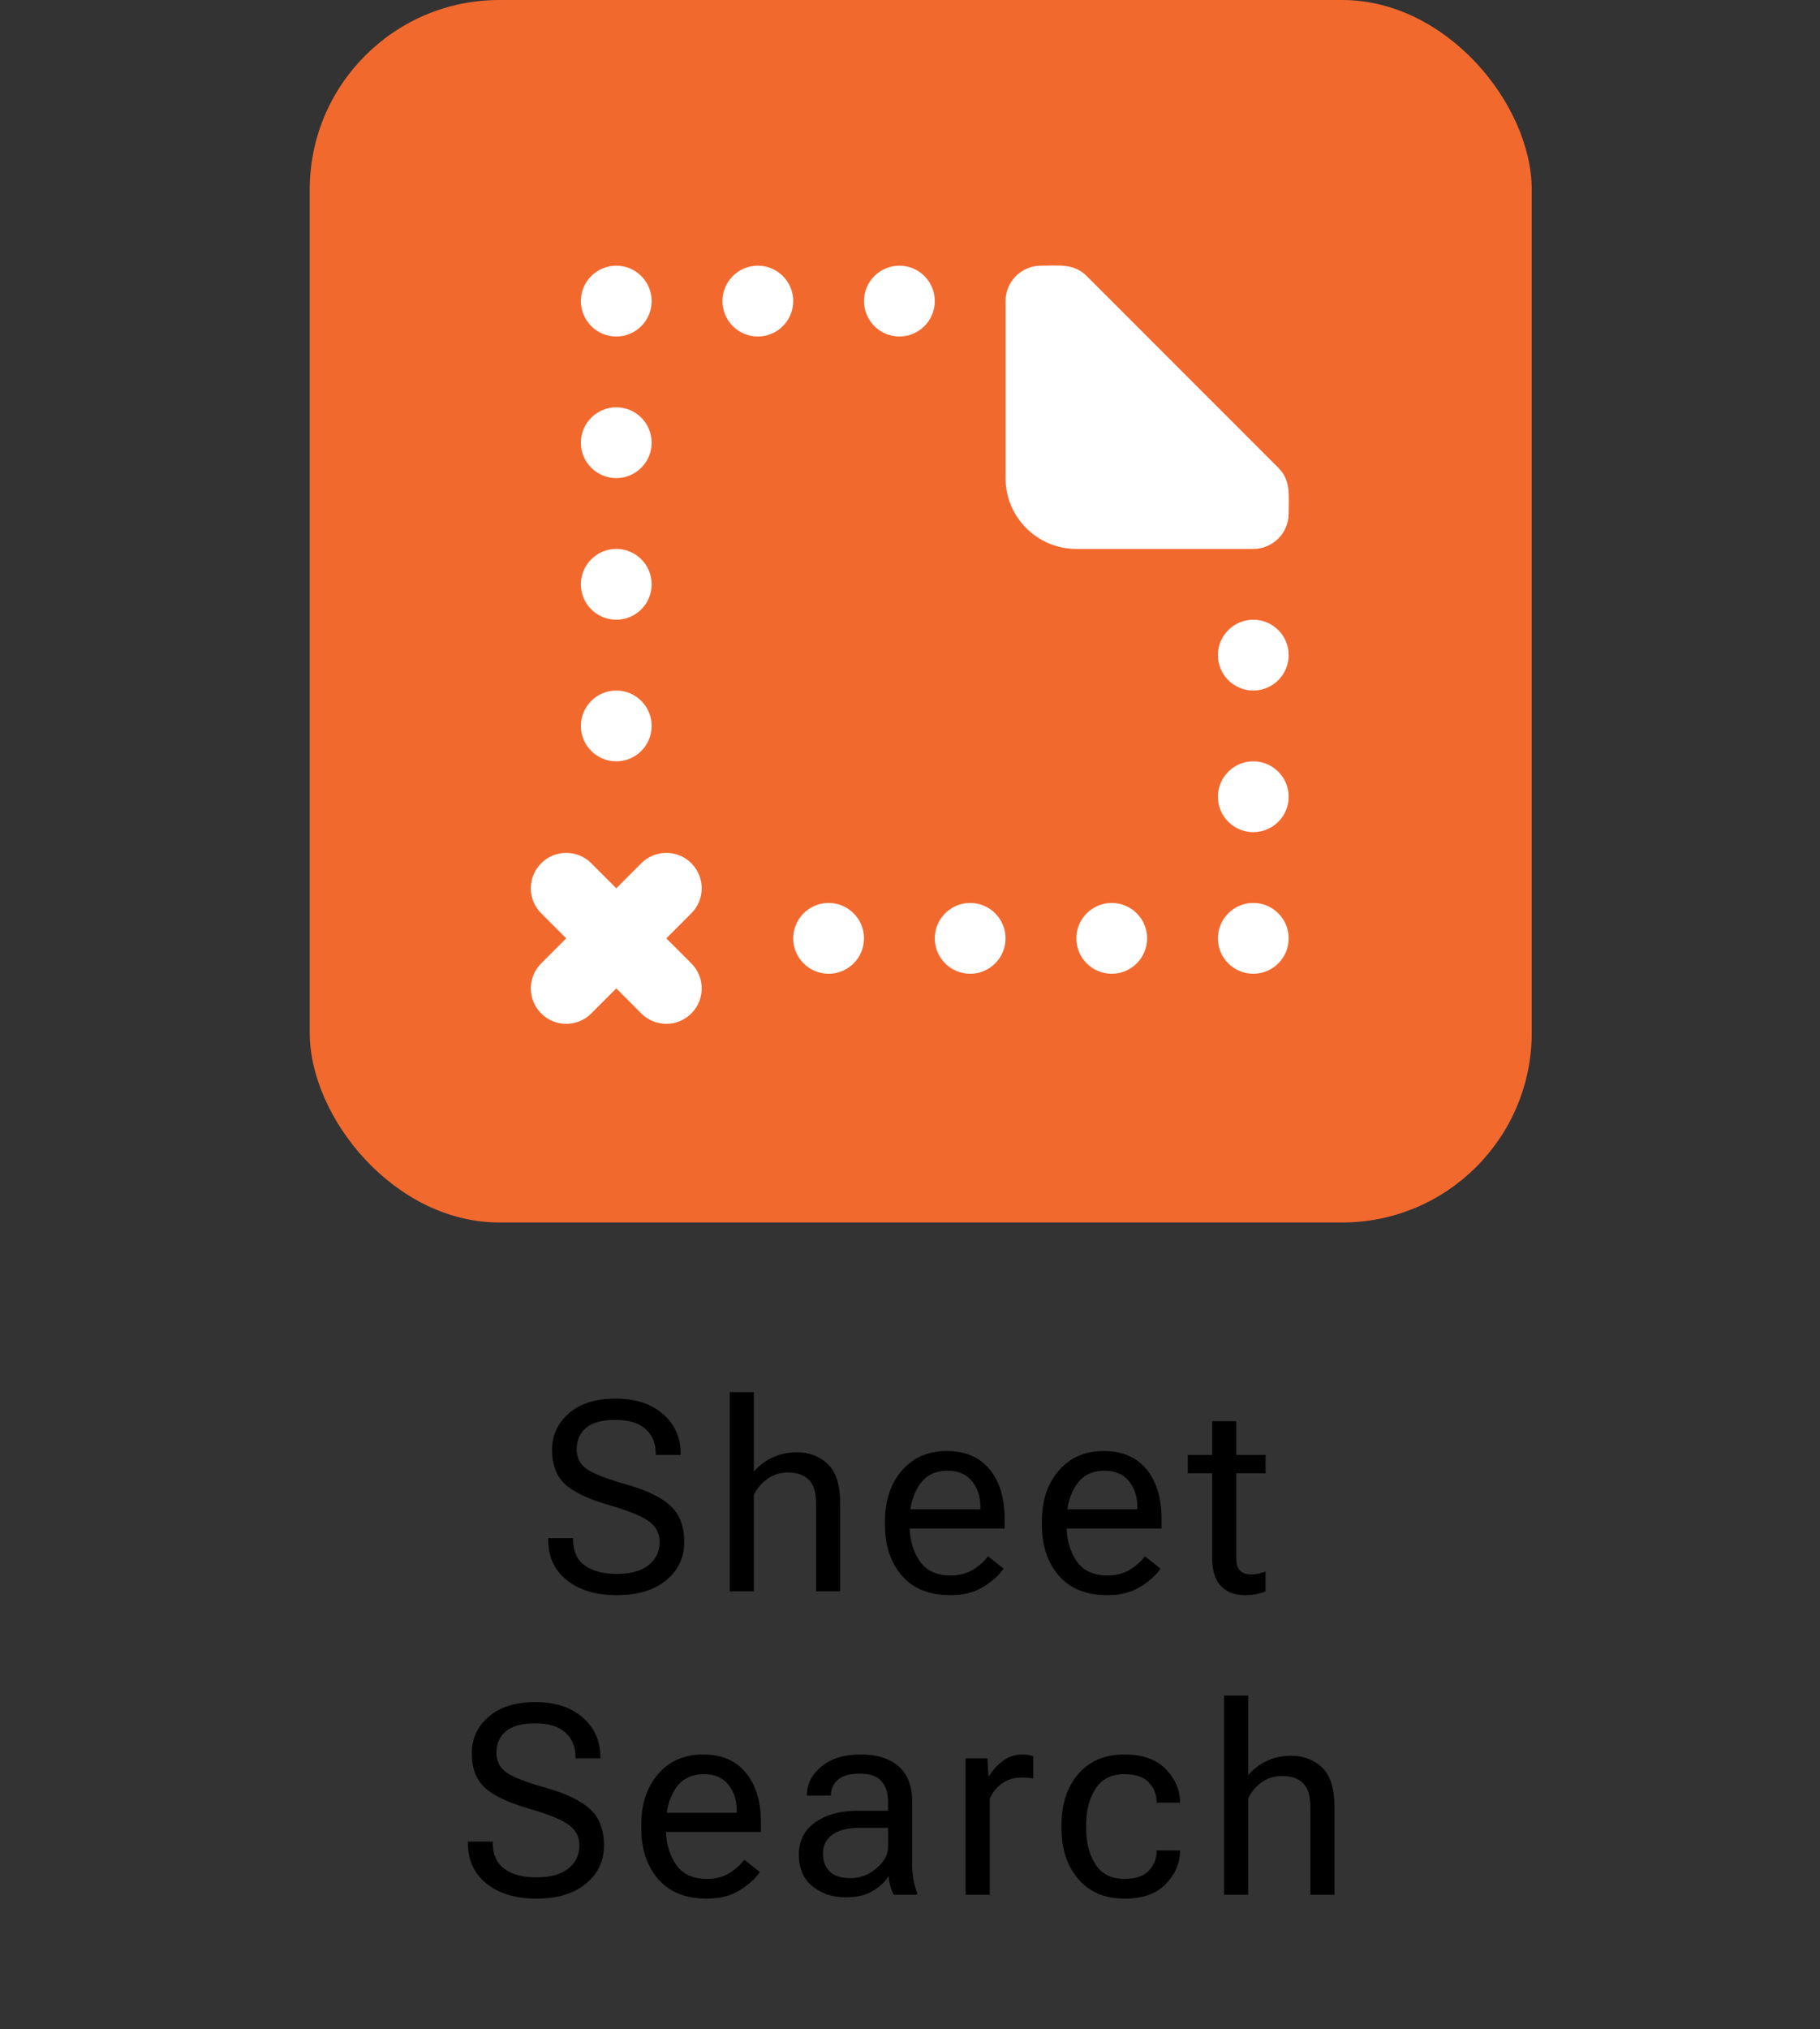 <svg width="96" height="107" viewBox="0 0 96 107" fill="none" xmlns="http://www.w3.org/2000/svg">
<rect x="0" y="0" width="96" height="107" fill="#333333" stroke="none"/>
<rect x="16.337" width="64.458" height="64.458" rx="10" fill="#F2692E"/>
<path d="M28.915 81.183V81.101H30.228V81.183C30.228 81.784 30.431 82.236 30.836 82.536C31.242 82.837 31.809 82.987 32.538 82.987C33.267 82.987 33.826 82.833 34.213 82.523C34.6 82.213 34.794 81.807 34.794 81.306C34.794 80.85 34.605 80.486 34.227 80.212C33.853 79.939 33.144 79.652 32.101 79.351C31.016 79.036 30.248 78.669 29.797 78.25C29.346 77.826 29.12 77.227 29.12 76.452C29.12 75.678 29.417 75.033 30.009 74.518C30.602 74.003 31.422 73.745 32.47 73.745C33.518 73.745 34.352 74.016 34.972 74.559C35.592 75.101 35.902 75.792 35.902 76.63V76.712H34.589V76.63C34.589 76.102 34.411 75.675 34.056 75.352C33.7 75.028 33.172 74.867 32.47 74.867C31.768 74.867 31.251 75.005 30.918 75.283C30.585 75.561 30.419 75.94 30.419 76.418C30.419 76.851 30.59 77.193 30.932 77.444C31.274 77.694 31.978 77.97 33.044 78.271C34.111 78.572 34.885 78.948 35.368 79.399C35.852 79.85 36.093 80.486 36.093 81.306C36.093 82.126 35.774 82.798 35.136 83.323C34.498 83.847 33.632 84.109 32.538 84.109C31.445 84.109 30.567 83.847 29.907 83.323C29.246 82.798 28.915 82.085 28.915 81.183ZM38.492 83.904V73.404H39.763V77.601C40.018 77.291 40.342 77.043 40.734 76.856C41.126 76.669 41.554 76.575 42.019 76.575C42.689 76.575 43.238 76.783 43.666 77.198C44.099 77.608 44.316 78.296 44.316 79.262V83.904H43.044V79.248C43.044 78.674 42.914 78.264 42.655 78.018C42.4 77.767 42.035 77.642 41.561 77.642C41.155 77.642 40.798 77.751 40.488 77.97C40.178 78.189 39.936 78.471 39.763 78.818V83.904H38.492ZM46.68 80.417V80.198C46.68 79.114 46.977 78.228 47.569 77.539C48.166 76.851 48.954 76.507 49.934 76.507C50.914 76.507 51.668 76.828 52.197 77.471C52.725 78.114 52.99 78.982 52.99 80.075V80.595H47.459V79.583H51.712V79.419C51.712 78.9 51.563 78.458 51.267 78.093C50.971 77.728 50.545 77.546 49.989 77.546C49.314 77.546 48.811 77.804 48.478 78.319C48.145 78.829 47.979 79.456 47.979 80.198V80.417C47.979 81.16 48.154 81.789 48.505 82.304C48.856 82.814 49.401 83.07 50.139 83.07C50.595 83.07 50.987 82.969 51.315 82.769C51.643 82.568 51.91 82.331 52.115 82.058L52.935 82.707C52.707 83.049 52.354 83.368 51.876 83.664C51.402 83.96 50.823 84.109 50.139 84.109C49.023 84.109 48.166 83.765 47.569 83.076C46.977 82.388 46.68 81.502 46.68 80.417ZM54.958 80.417V80.198C54.958 79.114 55.254 78.228 55.846 77.539C56.443 76.851 57.232 76.507 58.212 76.507C59.191 76.507 59.946 76.828 60.474 77.471C61.003 78.114 61.267 78.982 61.267 80.075V80.595H55.737V79.583H59.989V79.419C59.989 78.9 59.841 78.458 59.545 78.093C59.248 77.728 58.822 77.546 58.266 77.546C57.592 77.546 57.088 77.804 56.756 78.319C56.423 78.829 56.257 79.456 56.257 80.198V80.417C56.257 81.16 56.432 81.789 56.783 82.304C57.134 82.814 57.678 83.07 58.417 83.07C58.873 83.07 59.264 82.969 59.593 82.769C59.921 82.568 60.187 82.331 60.392 82.058L61.213 82.707C60.985 83.049 60.632 83.368 60.153 83.664C59.679 83.96 59.1 84.109 58.417 84.109C57.3 84.109 56.443 83.765 55.846 83.076C55.254 82.388 54.958 81.502 54.958 80.417ZM62.654 77.683V76.712H66.756V77.683H62.654ZM63.939 82.126V77.3V77.095V74.935H65.211V82.126C65.211 82.445 65.275 82.673 65.402 82.81C65.53 82.947 65.73 83.015 66.004 83.015C66.131 83.015 66.257 83.001 66.38 82.974C66.503 82.947 66.628 82.91 66.756 82.865V83.904C66.637 83.958 66.482 84.006 66.291 84.047C66.1 84.088 65.89 84.109 65.662 84.109C65.138 84.109 64.719 83.949 64.404 83.63C64.094 83.311 63.939 82.81 63.939 82.126ZM24.681 97.183V97.101H25.993V97.183C25.993 97.784 26.196 98.236 26.602 98.536C27.007 98.837 27.575 98.987 28.304 98.987C29.033 98.987 29.591 98.833 29.979 98.523C30.366 98.213 30.56 97.807 30.56 97.306C30.56 96.85 30.371 96.486 29.992 96.212C29.619 95.939 28.91 95.652 27.866 95.351C26.782 95.036 26.014 94.669 25.563 94.25C25.111 93.826 24.886 93.227 24.886 92.452C24.886 91.678 25.182 91.033 25.775 90.518C26.367 90.003 27.187 89.745 28.235 89.745C29.284 89.745 30.118 90.016 30.738 90.559C31.357 91.101 31.667 91.792 31.667 92.63V92.712H30.355V92.63C30.355 92.102 30.177 91.675 29.822 91.352C29.466 91.028 28.937 90.867 28.235 90.867C27.534 90.867 27.016 91.005 26.684 91.283C26.351 91.561 26.185 91.94 26.185 92.418C26.185 92.851 26.356 93.193 26.697 93.444C27.039 93.694 27.743 93.97 28.81 94.271C29.876 94.572 30.651 94.948 31.134 95.399C31.617 95.85 31.859 96.486 31.859 97.306C31.859 98.126 31.54 98.798 30.901 99.323C30.264 99.847 29.398 100.109 28.304 100.109C27.21 100.109 26.333 99.847 25.672 99.323C25.011 98.798 24.681 98.085 24.681 97.183ZM33.827 96.417V96.198C33.827 95.114 34.123 94.228 34.715 93.539C35.312 92.851 36.101 92.507 37.08 92.507C38.06 92.507 38.814 92.828 39.343 93.471C39.872 94.114 40.136 94.982 40.136 96.075V96.595H34.606V95.583H38.858V95.419C38.858 94.9 38.71 94.458 38.413 94.093C38.117 93.728 37.691 93.546 37.135 93.546C36.461 93.546 35.957 93.804 35.624 94.319C35.292 94.829 35.125 95.456 35.125 96.198V96.417C35.125 97.16 35.301 97.789 35.652 98.304C36.003 98.814 36.547 99.07 37.285 99.07C37.741 99.07 38.133 98.969 38.461 98.769C38.789 98.568 39.056 98.331 39.261 98.058L40.081 98.707C39.853 99.049 39.5 99.368 39.022 99.664C38.548 99.96 37.969 100.109 37.285 100.109C36.169 100.109 35.312 99.765 34.715 99.076C34.123 98.388 33.827 97.502 33.827 96.417ZM42.138 97.784C42.138 97.055 42.428 96.488 43.006 96.082C43.585 95.677 44.321 95.474 45.214 95.474H46.841V94.982C46.841 94.549 46.73 94.198 46.506 93.929C46.283 93.656 45.898 93.519 45.351 93.519C44.804 93.519 44.412 93.633 44.175 93.861C43.943 94.084 43.827 94.344 43.827 94.64V94.674H42.562V94.64C42.562 94.07 42.815 93.573 43.321 93.15C43.831 92.721 44.519 92.507 45.385 92.507C46.251 92.507 46.921 92.714 47.395 93.129C47.873 93.544 48.113 94.161 48.113 94.982V98.263C48.113 98.559 48.136 98.839 48.181 99.104C48.227 99.364 48.291 99.594 48.373 99.794V99.904H47.142C47.078 99.79 47.019 99.641 46.964 99.459C46.914 99.277 46.882 99.095 46.869 98.912C46.7 99.209 46.427 99.471 46.048 99.698C45.675 99.926 45.192 100.04 44.599 100.04C43.916 100.04 43.334 99.847 42.856 99.459C42.377 99.072 42.138 98.514 42.138 97.784ZM43.41 97.716C43.41 98.126 43.528 98.448 43.765 98.68C44.002 98.912 44.371 99.029 44.873 99.029C45.374 99.029 45.827 98.855 46.233 98.509C46.639 98.163 46.841 97.796 46.841 97.408V96.376H45.351C44.713 96.376 44.23 96.497 43.902 96.739C43.574 96.98 43.41 97.306 43.41 97.716ZM50.935 99.904V92.712H52.084L52.138 93.635H52.179C52.362 93.334 52.601 93.072 52.897 92.849C53.193 92.621 53.547 92.507 53.957 92.507C54.057 92.507 54.162 92.519 54.271 92.541C54.38 92.564 54.458 92.585 54.504 92.603V93.779C54.412 93.76 54.317 93.747 54.217 93.737C54.116 93.728 54.007 93.724 53.888 93.724C53.478 93.724 53.13 93.831 52.842 94.045C52.555 94.259 52.343 94.526 52.207 94.845V99.904H50.935ZM55.993 96.417V96.198C55.993 95.114 56.287 94.228 56.875 93.539C57.467 92.851 58.281 92.507 59.315 92.507C60.272 92.507 60.999 92.767 61.496 93.286C61.993 93.801 62.241 94.378 62.241 95.016V95.05H61.011V95.016C61.011 94.629 60.876 94.287 60.607 93.99C60.338 93.694 59.908 93.546 59.315 93.546C58.623 93.546 58.112 93.804 57.784 94.319C57.456 94.829 57.292 95.456 57.292 96.198V96.417C57.292 97.16 57.456 97.789 57.784 98.304C58.112 98.814 58.623 99.07 59.315 99.07C59.908 99.07 60.338 98.921 60.607 98.625C60.876 98.329 61.011 97.987 61.011 97.6V97.566H62.241V97.6C62.241 98.238 61.993 98.817 61.496 99.336C60.999 99.851 60.272 100.109 59.315 100.109C58.281 100.109 57.467 99.765 56.875 99.076C56.287 98.388 55.993 97.502 55.993 96.417ZM64.564 99.904V89.404H65.836V93.601C66.091 93.291 66.415 93.043 66.807 92.856C67.198 92.669 67.627 92.575 68.092 92.575C68.762 92.575 69.311 92.783 69.739 93.198C70.172 93.608 70.389 94.296 70.389 95.262V99.904H69.117V95.248C69.117 94.674 68.987 94.264 68.728 94.018C68.472 93.767 68.108 93.642 67.634 93.642C67.228 93.642 66.87 93.751 66.561 93.97C66.251 94.189 66.009 94.471 65.836 94.818V99.904H64.564Z" fill="black"/>
<path fill-rule="evenodd" clip-rule="evenodd" d="M66.107 32.676C65.077 32.676 64.241 33.513 64.241 34.543C64.241 35.573 65.077 36.41 66.107 36.41C67.138 36.41 67.974 35.573 67.974 34.543C67.974 33.513 67.138 32.676 66.107 32.676ZM51.174 47.61C50.143 47.61 49.307 48.446 49.307 49.477C49.307 50.507 50.143 51.343 51.174 51.343C52.204 51.343 53.04 50.507 53.04 49.477C53.04 48.446 52.204 47.61 51.174 47.61ZM58.641 47.61C57.61 47.61 56.774 48.446 56.774 49.477C56.774 50.507 57.61 51.343 58.641 51.343C59.671 51.343 60.507 50.507 60.507 49.477C60.507 48.446 59.671 47.61 58.641 47.61ZM66.107 47.61C65.077 47.61 64.241 48.446 64.241 49.477C64.241 50.507 65.077 51.343 66.107 51.343C67.138 51.343 67.974 50.507 67.974 49.477C67.974 48.446 67.138 47.61 66.107 47.61ZM36.466 45.517C35.738 44.787 34.556 44.787 33.826 45.517L32.507 46.837L31.187 45.517C30.457 44.787 29.275 44.787 28.547 45.517C27.817 46.245 27.817 47.427 28.547 48.157L29.867 49.477L28.547 50.796C27.817 51.526 27.817 52.708 28.547 53.436C29.275 54.166 30.457 54.166 31.187 53.436L32.507 52.116L33.826 53.436C34.556 54.166 35.738 54.166 36.466 53.436C37.196 52.708 37.196 51.526 36.466 50.796L35.146 49.477L36.466 48.157C37.196 47.427 37.196 46.245 36.466 45.517ZM32.507 17.743C33.537 17.743 34.373 16.906 34.373 15.876C34.373 14.845 33.537 14.009 32.507 14.009C31.476 14.009 30.64 14.845 30.64 15.876C30.64 16.906 31.476 17.743 32.507 17.743ZM66.107 40.143C65.077 40.143 64.241 40.98 64.241 42.01C64.241 43.04 65.077 43.876 66.107 43.876C67.138 43.876 67.974 43.04 67.974 42.01C67.974 40.98 67.138 40.143 66.107 40.143ZM39.974 14.009C38.943 14.009 38.107 14.845 38.107 15.876C38.107 16.906 38.943 17.743 39.974 17.743C41.004 17.743 41.84 16.906 41.84 15.876C41.84 14.845 41.004 14.009 39.974 14.009ZM47.44 14.009C46.41 14.009 45.574 14.845 45.574 15.876C45.574 16.906 46.41 17.743 47.44 17.743C48.471 17.743 49.307 16.906 49.307 15.876C49.307 14.845 48.471 14.009 47.44 14.009ZM32.507 25.209C33.537 25.209 34.373 24.373 34.373 23.343C34.373 22.312 33.537 21.476 32.507 21.476C31.476 21.476 30.64 22.312 30.64 23.343C30.64 24.373 31.476 25.209 32.507 25.209ZM32.507 40.143C33.537 40.143 34.373 39.307 34.373 38.276C34.373 37.246 33.537 36.41 32.507 36.41C31.476 36.41 30.64 37.246 30.64 38.276C30.64 39.307 31.476 40.143 32.507 40.143ZM43.707 47.61C42.676 47.61 41.84 48.446 41.84 49.477C41.84 50.507 42.676 51.343 43.707 51.343C44.737 51.343 45.574 50.507 45.574 49.477C45.574 48.446 44.737 47.61 43.707 47.61ZM67.427 24.663L57.321 14.556C56.649 13.884 55.885 14.009 54.907 14.009C53.877 14.009 53.04 14.845 53.04 15.876V25.209C53.04 27.27 54.711 28.943 56.774 28.943H66.107C67.138 28.943 67.974 28.107 67.974 27.076C67.974 26.098 68.099 25.334 67.427 24.663ZM30.64 30.809C30.64 29.779 31.476 28.943 32.507 28.943C33.537 28.943 34.373 29.779 34.373 30.809C34.373 31.84 33.537 32.676 32.507 32.676C31.476 32.676 30.64 31.84 30.64 30.809Z" fill="white"/>
</svg>
